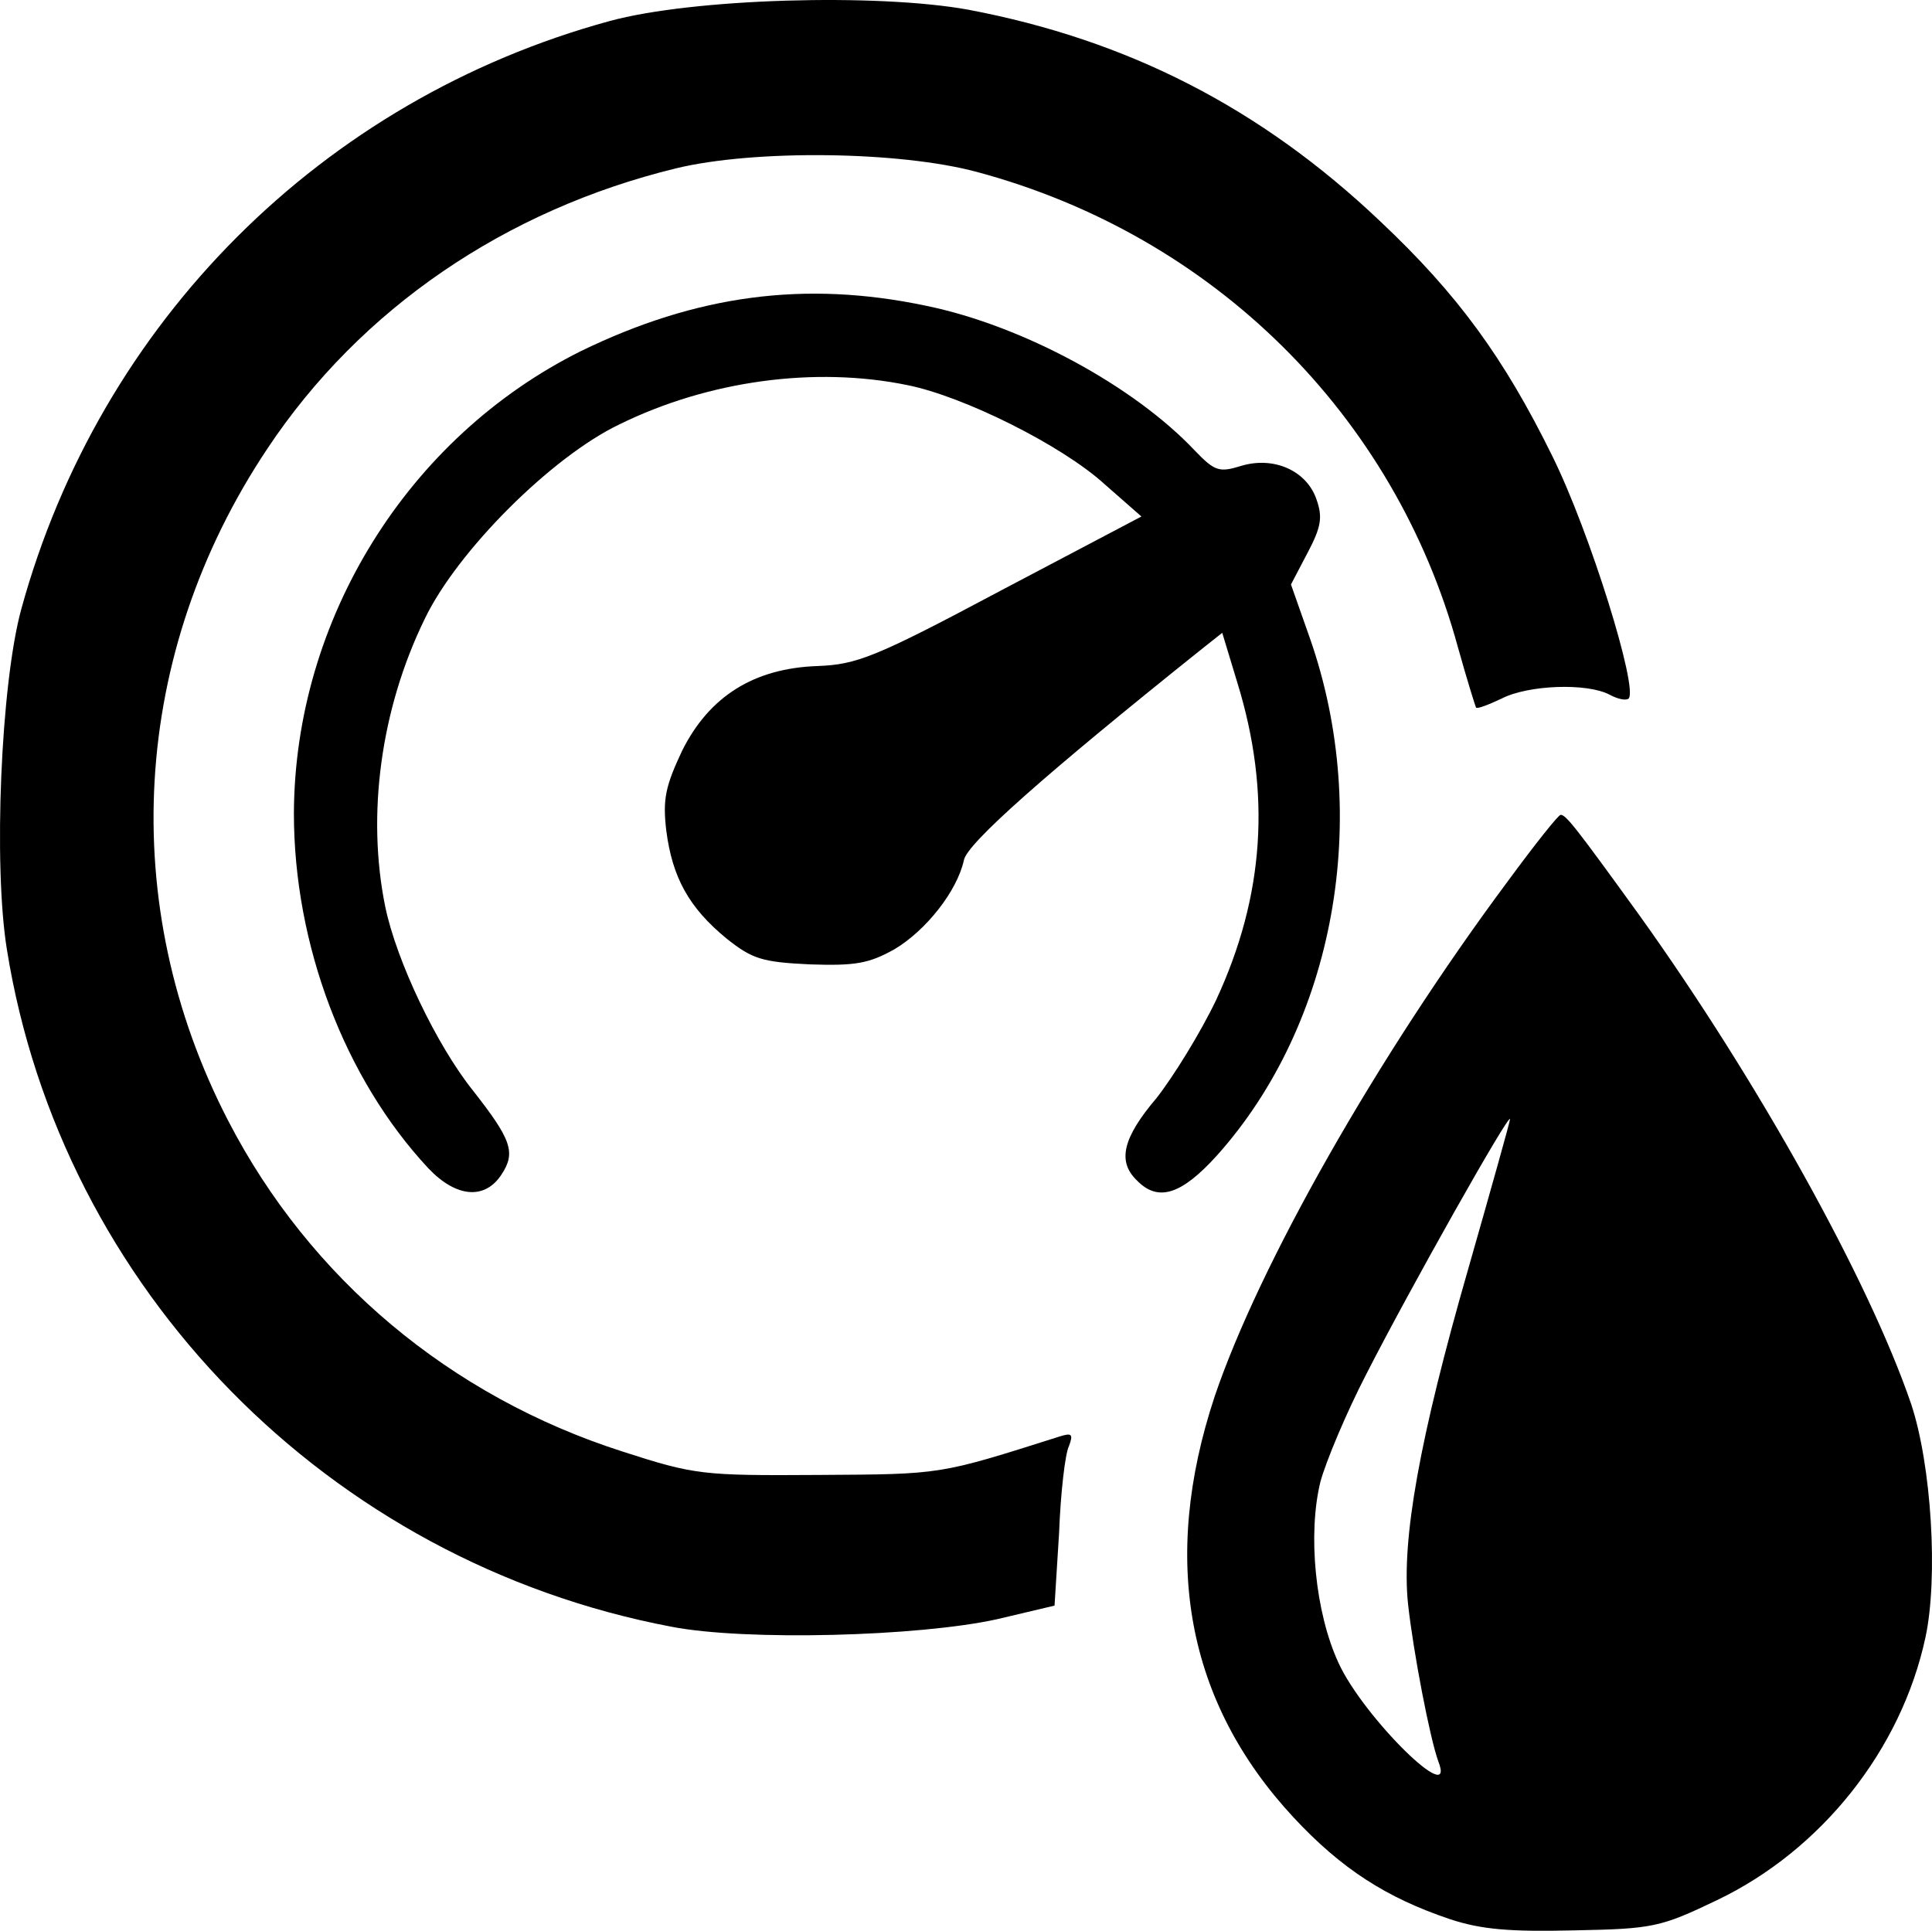 <?xml version="1.0" encoding="UTF-8" standalone="no"?>
<svg xmlns:rdf="http://www.w3.org/1999/02/22-rdf-syntax-ns#" xmlns="http://www.w3.org/2000/svg" height="255.64" width="255.77" version="1.0" preserveAspectRatio="xMidYMid meet" xmlns:cc="http://creativecommons.org/ns#" xmlns:dc="http://purl.org/dc/elements/1.1/" viewBox="0 0 2557.723 2556.425">
 <g transform="translate(-20.916 -21.134)">
  <path d="m1940 2562c-83-28-143-66-207-135-141-152-176-340-104-557 59-174 214-448 388-682 36-49 67-88 70-88 7 0 19 15 105 134 156 218 303 482 359 646 27 81 36 230 19 309-32 149-138 282-276 348-75 36-85 38-189 40-85 2-123-1-165-15zm-15-209c-11-30-33-144-40-208-9-85 15-219 80-445 30-105 55-194 55-197 0-11-135 229-190 337-27 52-54 117-61 143-17 69-7 173 24 240 33 72 157 194 132 130z"/>
  <path d="m910 2175c-454-86-808-447-880-897-18-111-8-351 19-450 104-380 398-675 779-779 110-30 354-37 475-15 211 40 387 130 545 280 103 97 164 181 228 311 50 101 114 308 101 321-3 3-14 1-25-5-30-16-108-13-143 5-17 8-32 14-34 12-1-2-12-37-24-80-84-308-324-545-636-629-103-28-296-30-399-5-226 55-418 186-541 371-181 271-200 604-52 890 108 209 294 365 522 438 96 31 106 32 260 31 164-1 158 0 319-51 16-5 18-3 12 13-5 10-11 62-13 115l-6 96-76 18c-104 23-333 29-431 10z"/>
  <path d="m588 1568c-111-119-178-296-178-470 1-257 151-498 380-612 152-74 296-94 457-60 127 26 275 106 356 192 26 27 32 29 61 20 43-13 87 6 100 45 8 23 6 36-12 70l-22 42 25 71c83 237 33 511-123 685-47 52-78 62-106 33-26-25-19-56 26-109 22-28 58-86 79-130 64-138 73-274 28-420l-20-66-29 23c-205 164-309 256-313 278-9 41-50 93-92 118-34 19-52 22-112 20-63-3-76-7-110-34-50-41-72-81-80-143-5-42-1-59 21-106 36-72 95-109 179-112 52-2 76-11 243-100l186-98-49-43c-56-51-186-116-261-131-122-25-263-6-381 52-90 43-215 168-258 258-58 119-77 259-52 381 15 72 68 183 116 243 51 65 57 82 38 111-22 34-60 31-97-8z"/>
 </g>
</svg>
